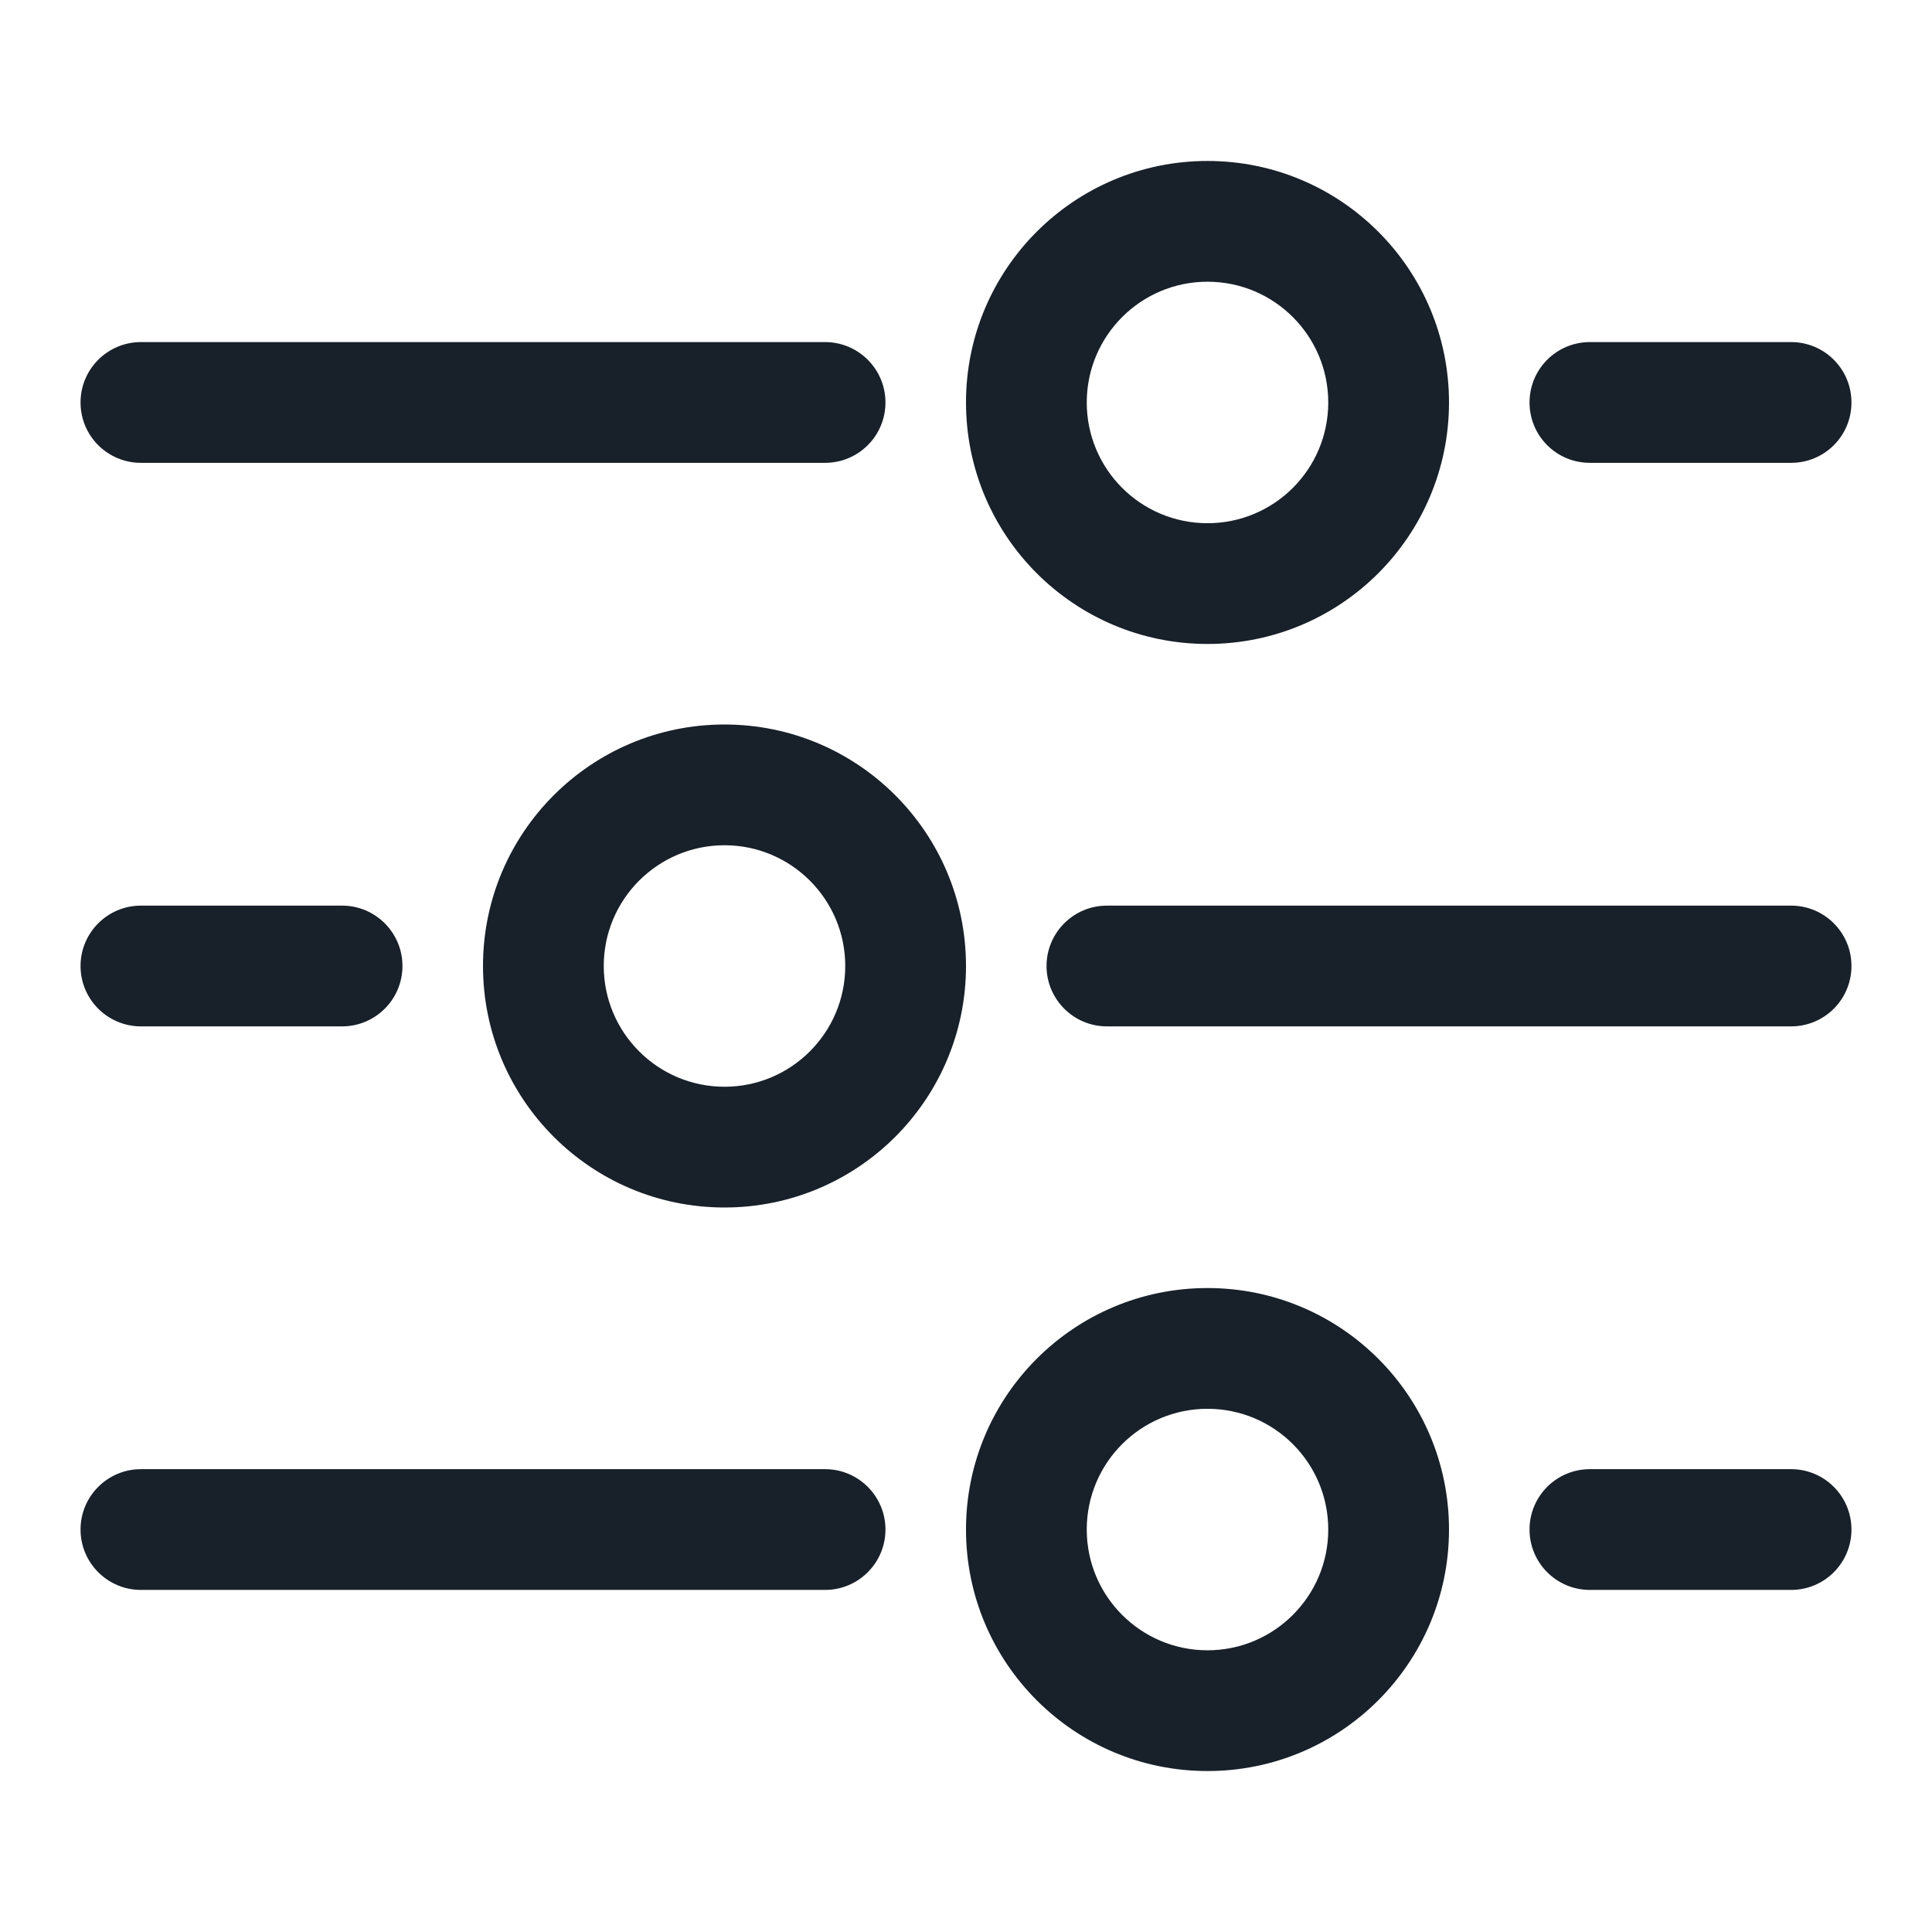 <svg width="16" height="16" viewBox="0 0 16 16" fill="none" xmlns="http://www.w3.org/2000/svg">
<path fill-rule="evenodd" clip-rule="evenodd" d="M10 13.667C10.552 13.667 11 13.219 11 12.667C11 12.114 10.552 11.667 10 11.667C9.448 11.667 9 12.114 9 12.667C9 13.219 9.448 13.667 10 13.667ZM10 14.667C11.105 14.667 12 13.771 12 12.667C12 11.562 11.105 10.667 10 10.667C8.895 10.667 8 11.562 8 12.667C8 13.771 8.895 14.667 10 14.667Z" fill="#18202A"/>
<path fill-rule="evenodd" clip-rule="evenodd" d="M10 4.333C10.552 4.333 11 3.886 11 3.333C11 2.781 10.552 2.333 10 2.333C9.448 2.333 9 2.781 9 3.333C9 3.886 9.448 4.333 10 4.333ZM10 5.333C11.105 5.333 12 4.438 12 3.333C12 2.229 11.105 1.333 10 1.333C8.895 1.333 8 2.229 8 3.333C8 4.438 8.895 5.333 10 5.333Z" fill="#18202A"/>
<path fill-rule="evenodd" clip-rule="evenodd" d="M6 9C6.552 9 7 8.552 7 8C7 7.448 6.552 7 6 7C5.448 7 5 7.448 5 8C5 8.552 5.448 9 6 9ZM6 10C7.105 10 8 9.105 8 8C8 6.896 7.105 6 6 6C4.895 6 4 6.896 4 8C4 9.105 4.895 10 6 10Z" fill="#18202A"/>
<path d="M0.667 12.667C0.667 12.391 0.891 12.167 1.167 12.167H6.833C7.109 12.167 7.333 12.391 7.333 12.667C7.333 12.943 7.109 13.167 6.833 13.167H1.167C0.891 13.167 0.667 12.943 0.667 12.667Z" fill="#18202A"/>
<path d="M0.667 3.333C0.667 3.057 0.891 2.833 1.167 2.833H6.833C7.109 2.833 7.333 3.057 7.333 3.333C7.333 3.61 7.109 3.833 6.833 3.833H1.167C0.891 3.833 0.667 3.61 0.667 3.333Z" fill="#18202A"/>
<path d="M8.667 8C8.667 7.724 8.891 7.5 9.167 7.5H14.833C15.11 7.5 15.333 7.724 15.333 8C15.333 8.276 15.11 8.5 14.833 8.5H9.167C8.891 8.5 8.667 8.276 8.667 8Z" fill="#18202A"/>
<path d="M12.667 12.667C12.667 12.391 12.89 12.167 13.167 12.167H14.833C15.11 12.167 15.333 12.391 15.333 12.667C15.333 12.943 15.11 13.167 14.833 13.167H13.167C12.89 13.167 12.667 12.943 12.667 12.667Z" fill="#18202A"/>
<path d="M12.667 3.333C12.667 3.057 12.89 2.833 13.167 2.833H14.833C15.11 2.833 15.333 3.057 15.333 3.333C15.333 3.61 15.11 3.833 14.833 3.833H13.167C12.89 3.833 12.667 3.61 12.667 3.333Z" fill="#18202A"/>
<path d="M0.667 8C0.667 7.724 0.891 7.5 1.167 7.5H2.833C3.109 7.5 3.333 7.724 3.333 8C3.333 8.276 3.109 8.5 2.833 8.5H1.167C0.891 8.5 0.667 8.276 0.667 8Z" fill="#18202A"/>
</svg>
